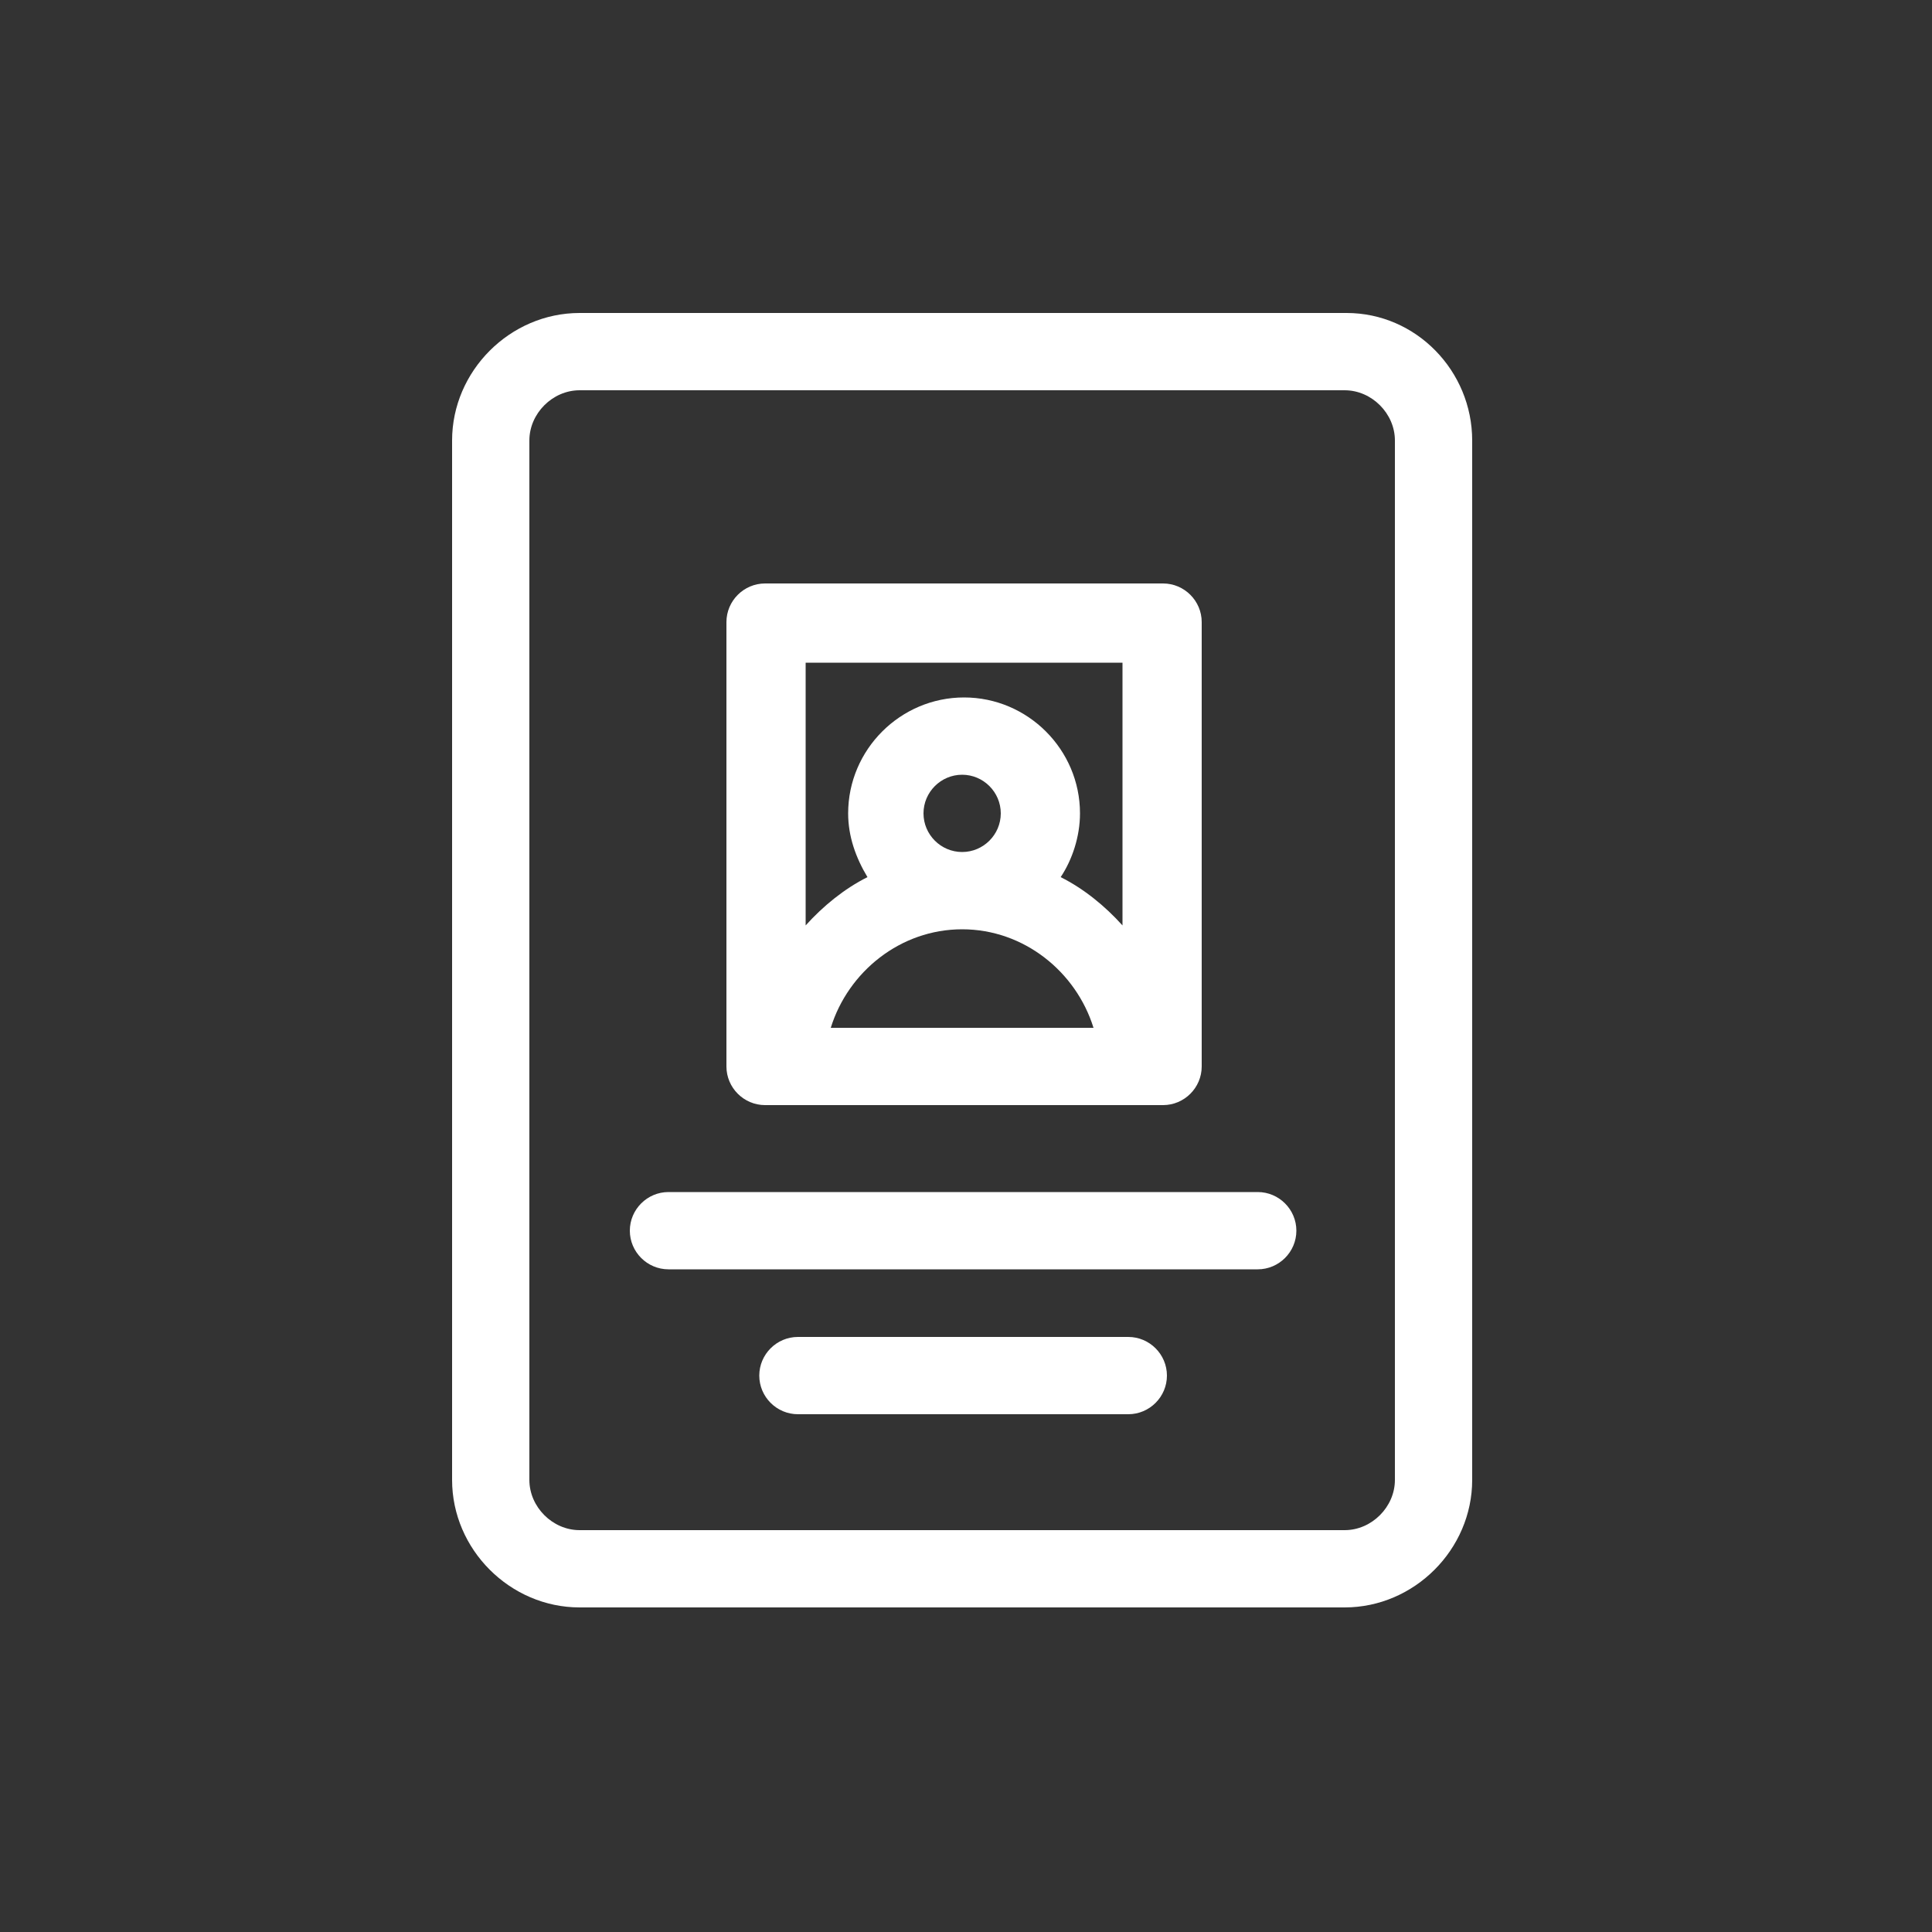 <?xml version="1.0" encoding="utf-8"?>
<!-- Generator: Adobe Illustrator 22.0.1, SVG Export Plug-In . SVG Version: 6.00 Build 0)  -->
<svg version="1.1" id="Layer_1" xmlns="http://www.w3.org/2000/svg" xmlns:xlink="http://www.w3.org/1999/xlink" x="0px" y="0px"
	 viewBox="0 0 100 100" style="enable-background:new 0 0 100 100;" xml:space="preserve">
<rect x="0" y="0" width="100" height="100" fill="#333333" stroke="none"/>
<style type="text/css">
	.st0{fill:#FFFFFF;}
</style>
<g>
	<path class="st0" d="M69.7,16.2H30c-3.6,0-6.6,3-6.6,6.6v53.8c0,3.6,3,6.6,6.6,6.6h39.6c3.6,0,6.6-3,6.6-6.6V22.8
		C76.2,19.2,73.3,16.2,69.7,16.2z M72.2,76.6c0,1.4-1.2,2.6-2.6,2.6H30c-1.4,0-2.6-1.2-2.6-2.6V22.8c0-1.4,1.2-2.6,2.6-2.6h39.6
		c1.4,0,2.6,1.2,2.6,2.6V76.6z"/>
	<path class="st0" d="M39.6,57.2h20.6c1.1,0,2-0.9,2-2v-23c0-1.1-0.9-2-2-2H39.6c-1.1,0-2,0.9-2,2v23C37.6,56.3,38.5,57.2,39.6,57.2
		z M47.8,42.1c0-1.1,0.9-2,2-2s2,0.9,2,2s-0.9,2-2,2S47.8,43.2,47.8,42.1z M49.8,48.1c3.2,0,5.9,2.2,6.8,5.1H43
		C43.9,50.3,46.6,48.1,49.8,48.1z M58.1,34.3v13.6c-0.9-1-2-1.9-3.2-2.5c0.6-0.9,1-2.1,1-3.3c0-3.3-2.7-6-6-6s-6,2.7-6,6
		c0,1.2,0.4,2.3,1,3.3c-1.2,0.6-2.3,1.5-3.2,2.5V34.3H58.1z"/>
	<path class="st0" d="M65.1,61.7H34.6c-1.1,0-2,0.9-2,2s0.9,2,2,2h30.5c1.1,0,2-0.9,2-2S66.2,61.7,65.1,61.7z"/>
	<path class="st0" d="M58.4,69.2H41.3c-1.1,0-2,0.9-2,2s0.9,2,2,2h17.1c1.1,0,2-0.9,2-2S59.5,69.2,58.4,69.2z"/>
</g>
</svg>

